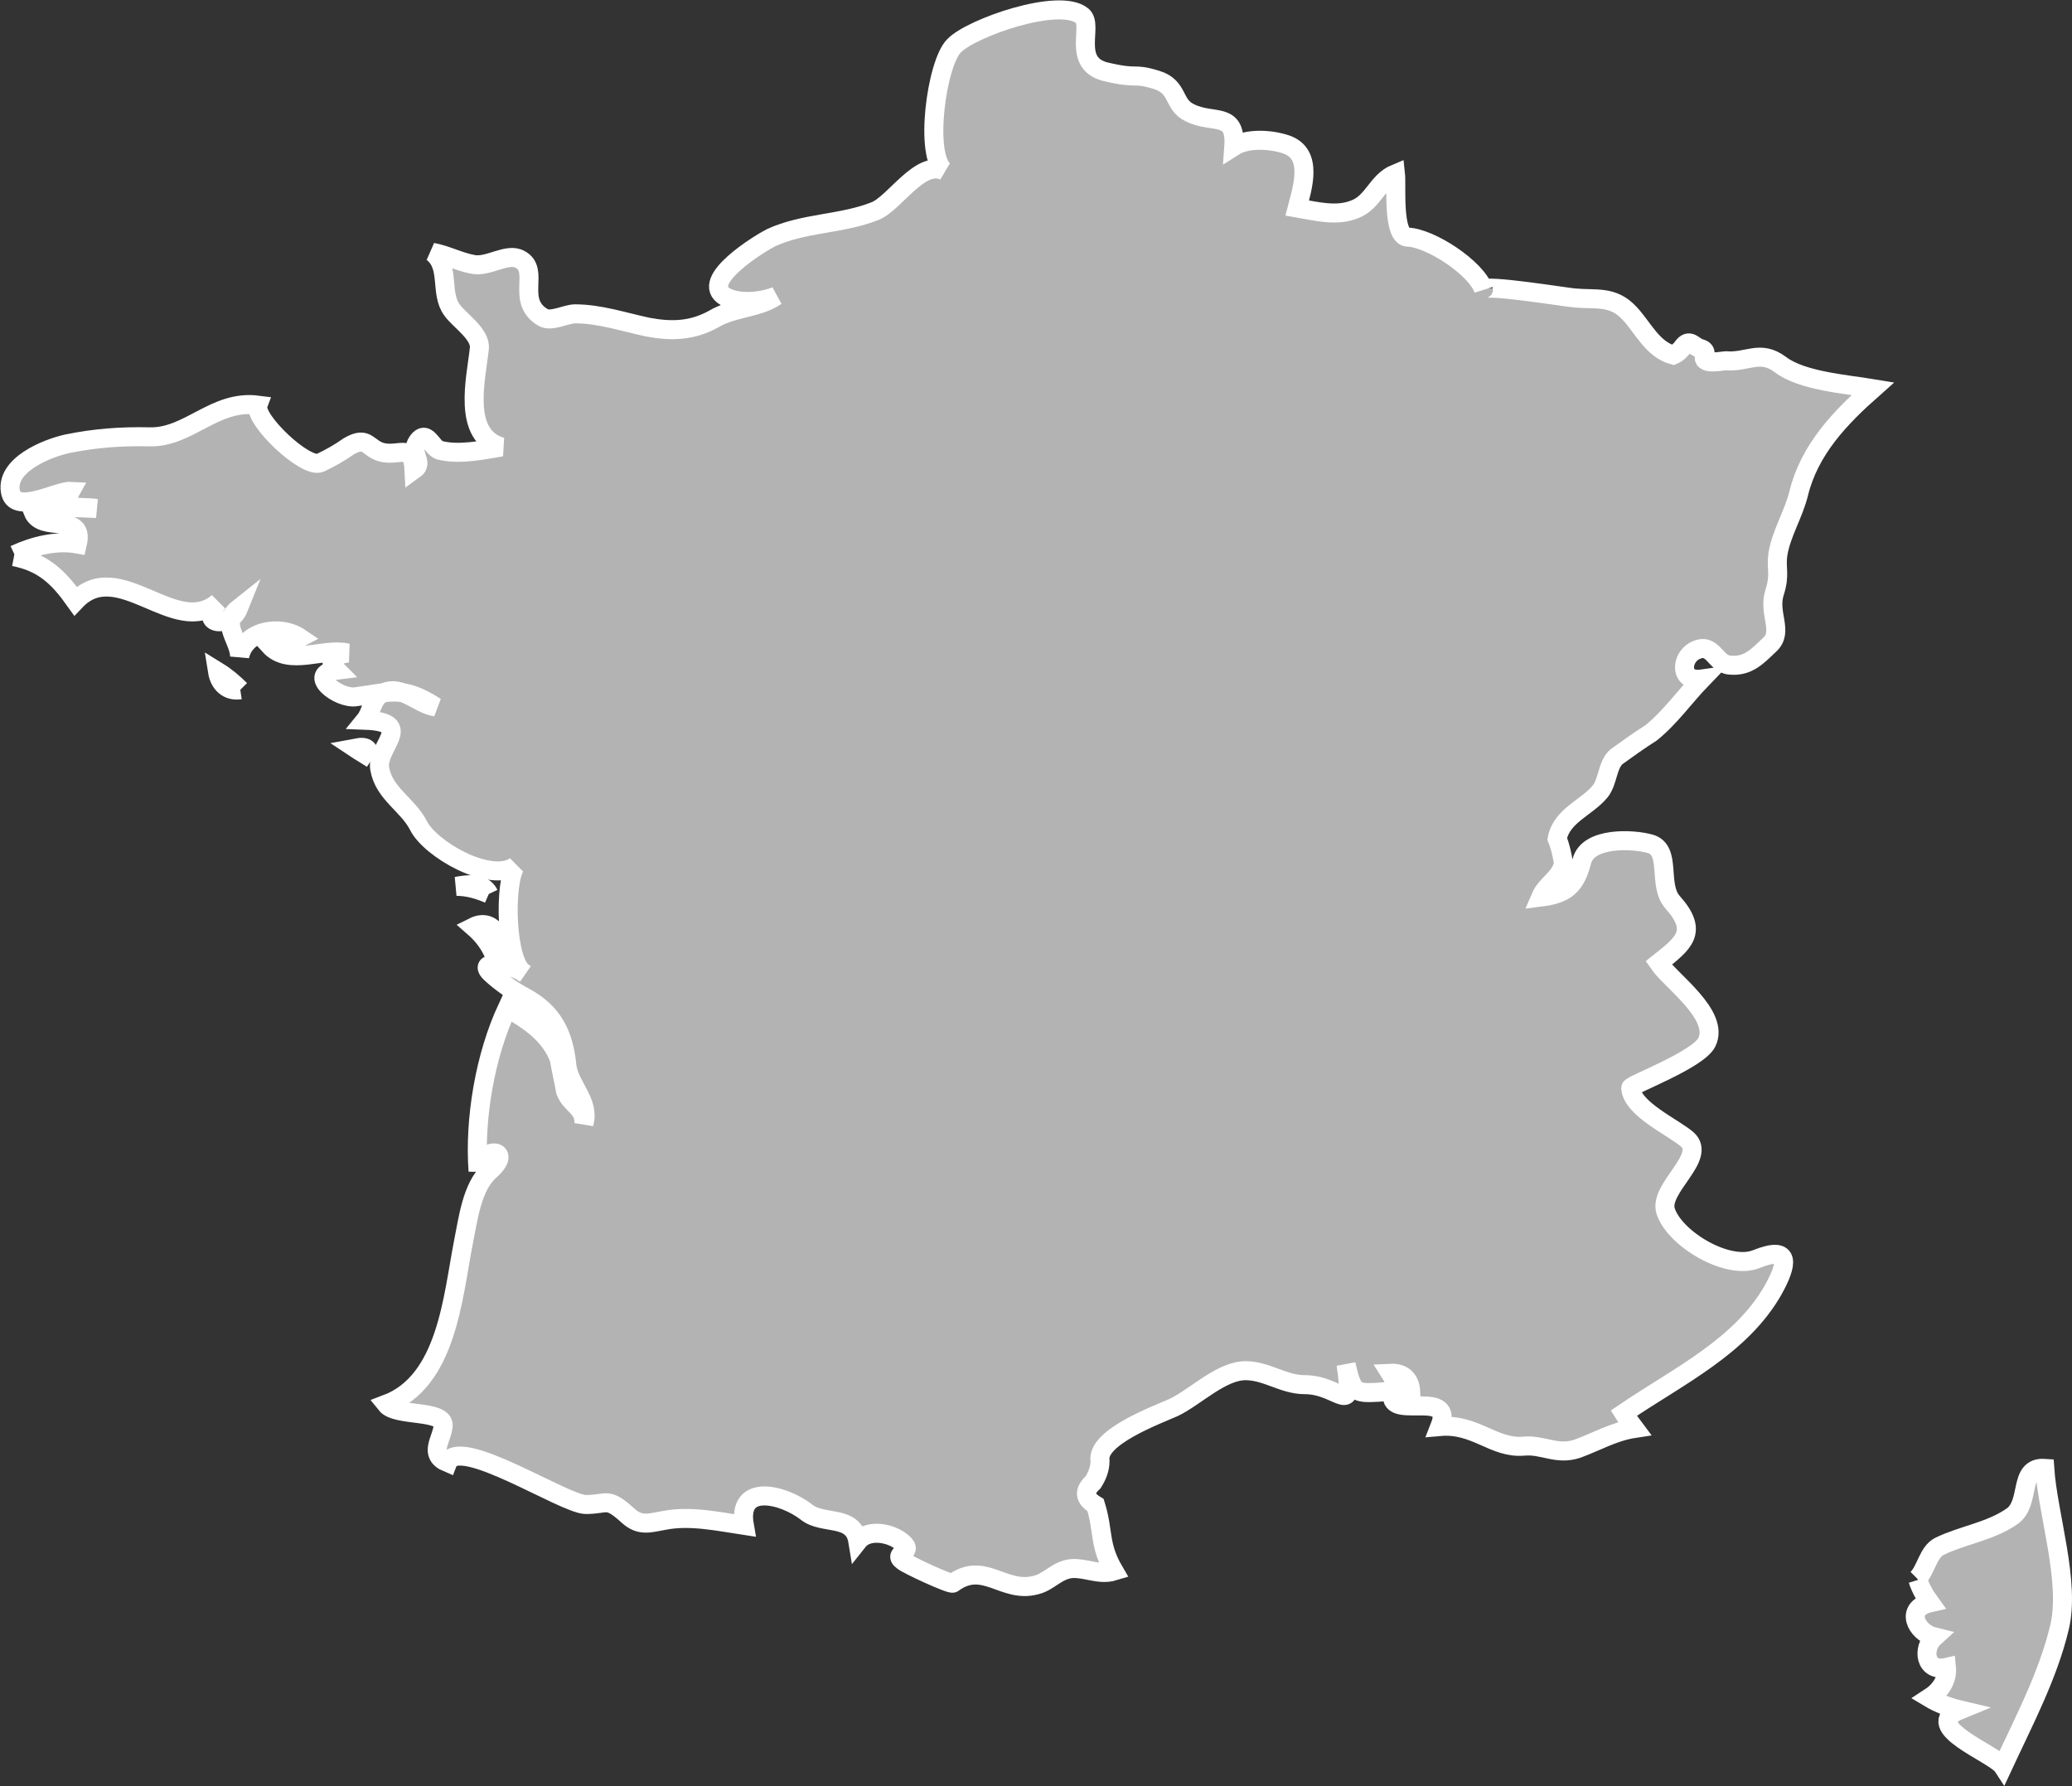 <?xml version="1.0" encoding="UTF-8"?>
<svg id="Calque_2" data-name="Calque 2" xmlns="http://www.w3.org/2000/svg" viewBox="0 0 32.68 28.17">
  <rect x="0" y="0" width="32.68" height="28.17" fill="#333333" stroke="none"/>
  <defs>
    <style>
      .cls-1 {
        fill: #b3b3b3;
        stroke: #fff;
        stroke-miterlimit: 3.97;
        stroke-width: .3px;
      }
    </style>
  </defs>
  <g id="svg2">
    <g id="fx">
      <path id="path2166" class="cls-1" d="M3.79,10.88c-.11-.11-.23-.21-.36-.29.03.19.16.32.36.29"/>
      <path id="path2168" class="cls-1" d="M5.87,11.97c-.07-.15-.06-.21-.27-.17.09.06.18.11.27.17"/>
      <path id="path2172" class="cls-1" d="M7.71,14.1c-.09-.19-.35-.15-.51-.12.18,0,.35.05.51.12"/>
      <path id="path2174" class="cls-1" d="M7.81,15.1c.17-.24-.02-.64-.34-.48.15.13.27.29.34.48"/>
      <path id="path2182" class="cls-1" d="M.23,8.75c.3-.14.66-.23.99-.17.12-.51-.56-.16-.7-.51.31-.1.68-.06,1-.05-.25-.04-.59.05-.41-.27-.2-.01-.85.36-.94.03-.11-.44.57-.71.89-.78.44-.09.85-.12,1.29-.11.63.02,1.03-.59,1.72-.5-.08.22.75,1.01.98.91.15-.07.31-.16.45-.26.31-.18.29.05.55.1.26.05.46-.15.48.27.17-.12-.08-.25.06-.45.14-.19.22.1.34.14.3.08.68,0,.98-.05-.63-.18-.4-1.08-.35-1.55.03-.23-.32-.45-.43-.61-.2-.27-.02-.69-.31-.91.22.04.42.15.64.19.24.05.54-.19.74-.08.33.17-.08.66.37.92.13.07.36-.06.5-.06.39,0,.77.13,1.15.21.37.07.7.06,1.04-.13.3-.18.71-.17.98-.36-.22.09-.58.13-.8.01-.43-.25.56-.85.72-.93.52-.24,1.11-.21,1.64-.42.31-.12.72-.83,1.1-.63-.33-.22-.13-1.71.15-1.98.27-.28,1.66-.77,2.02-.47.18.15-.17.74.36.88.55.13.42.01.81.13.36.11.25.39.53.52.36.18.73-.03.69.53.22-.14.6-.11.83-.03.43.15.25.69.17,1,.29.05.62.14.91.02.29-.11.35-.44.64-.56.02.18-.05.99.19,1,.36.01,1.09.49,1.2.83-.03-.1,1.37.13,1.44.13.34.03.6-.04.86.24.21.22.36.57.69.66.07-.03.12-.08.17-.15.1-.11.16.03.27.05.06.02.08.06.05.13-.02.13.29.06.34.06.34.03.54-.18.86.06.34.26,1.04.31,1.46.38-.52.46-1,.96-1.17,1.65-.08.33-.28.64-.33.97-.03.22.04.31-.05.59-.11.34.15.62-.08.83-.19.18-.34.35-.63.32-.24-.02-.26-.38-.56-.22-.21.12-.23.49.12.44-.27.28-.5.61-.8.85-.19.12-.37.25-.55.38-.14.13-.13.39-.25.54-.21.26-.61.38-.68.75.05.12.08.26.1.39-.05.24-.27.32-.36.53.4-.05.55-.18.65-.57.1-.38.8-.35,1.08-.27.34.1.11.65.35.92.42.47.17.65-.22.96.2.29.97.82.76,1.25-.14.28-1.2.67-1.2.72.02.33.67.62.89.81.32.28-.45.77-.34,1.13.14.44.98.94,1.43.76.57-.23.48.1.27.48-.51.9-1.49,1.36-2.36,1.95.05.08.11.16.17.24-.33.05-.6.21-.9.32-.33.11-.54-.07-.85-.04-.47.04-.76-.36-1.32-.31.23-.58-.74-.13-.75-.47.06-.1.16-.13.29-.08-.01-.19-.12-.3-.32-.29.16.25.02.29-.2.3-.36.02-.4,0-.5-.44.13.87-.09.32-.65.32-.33,0-.59-.21-.91-.22-.39-.02-.82.42-1.16.58-.27.12-1.22.47-1.16.84,0,.12-.04.23-.11.34-.15.14-.14.25.04.36.13.42.05.63.29,1.04-.23.07-.43-.05-.66-.04-.24.02-.36.21-.57.26-.51.14-.82-.39-1.31-.03-.03.03-.72-.29-.79-.35-.19-.14.25-.12-.06-.33-.18-.12-.5-.17-.65.02-.07-.43-.55-.25-.81-.46-.36-.28-1.1-.47-.98.21-.4-.06-.85-.16-1.26-.08-.23.04-.38.1-.57-.07-.34-.31-.32-.18-.67-.18-.34,0-2.01-1.1-2.18-.66-.31-.13-.09-.36-.07-.58.02-.26-.74-.14-.9-.34.96-.36,1.05-1.69,1.22-2.56.07-.34.13-.87.41-1.12.41-.36-.14-.4-.18,0-.06-.82.11-1.82.46-2.57.34.19.68.42.82.8.03.17.07.34.1.51.08.22.3.25.29.51.1-.34-.24-.6-.27-.92-.05-.49-.22-.83-.66-1.07-.19-.1-.39-.24-.54-.38-.25-.24.4-.12.53,0-.3-.15-.32-1.44-.14-1.69-.4.28-1.35-.27-1.53-.64-.17-.33-.54-.5-.61-.89-.07-.35.58-.74-.23-.77.09-.11.11-.32.23-.4.31-.21.59.15.88.19-.52-.34-.72-.23-1.26-.16-.27.04-.79-.36-.3-.42-.14-.14-.08-.23.17-.27-.38-.09-.92.22-1.23-.12.17,0,.33-.04.48-.12-.31-.21-.86-.12-.95.29-.01-.27-.31-.52-.02-.75-.12.3-.65.28-.32-.1-.67.58-1.57-.74-2.25-.02-.27-.38-.51-.61-.97-.7"/>
      <path id="path2184" class="cls-1" d="M30.24,24.9c.14-.14.17-.42.35-.51.37-.18.79-.23,1.14-.47.31-.21.09-.79.52-.76.05.74.41,1.8.23,2.52-.18.75-.56,1.47-.89,2.18-.13-.2-1.32-.63-.68-.89-.17-.04-.33-.1-.48-.19.17-.11.29-.28.27-.48-.34.08-.39-.3-.19-.48-.29-.07-.47-.45-.07-.54-.08-.11-.15-.23-.19-.36"/>
    </g>
  </g>
</svg>
